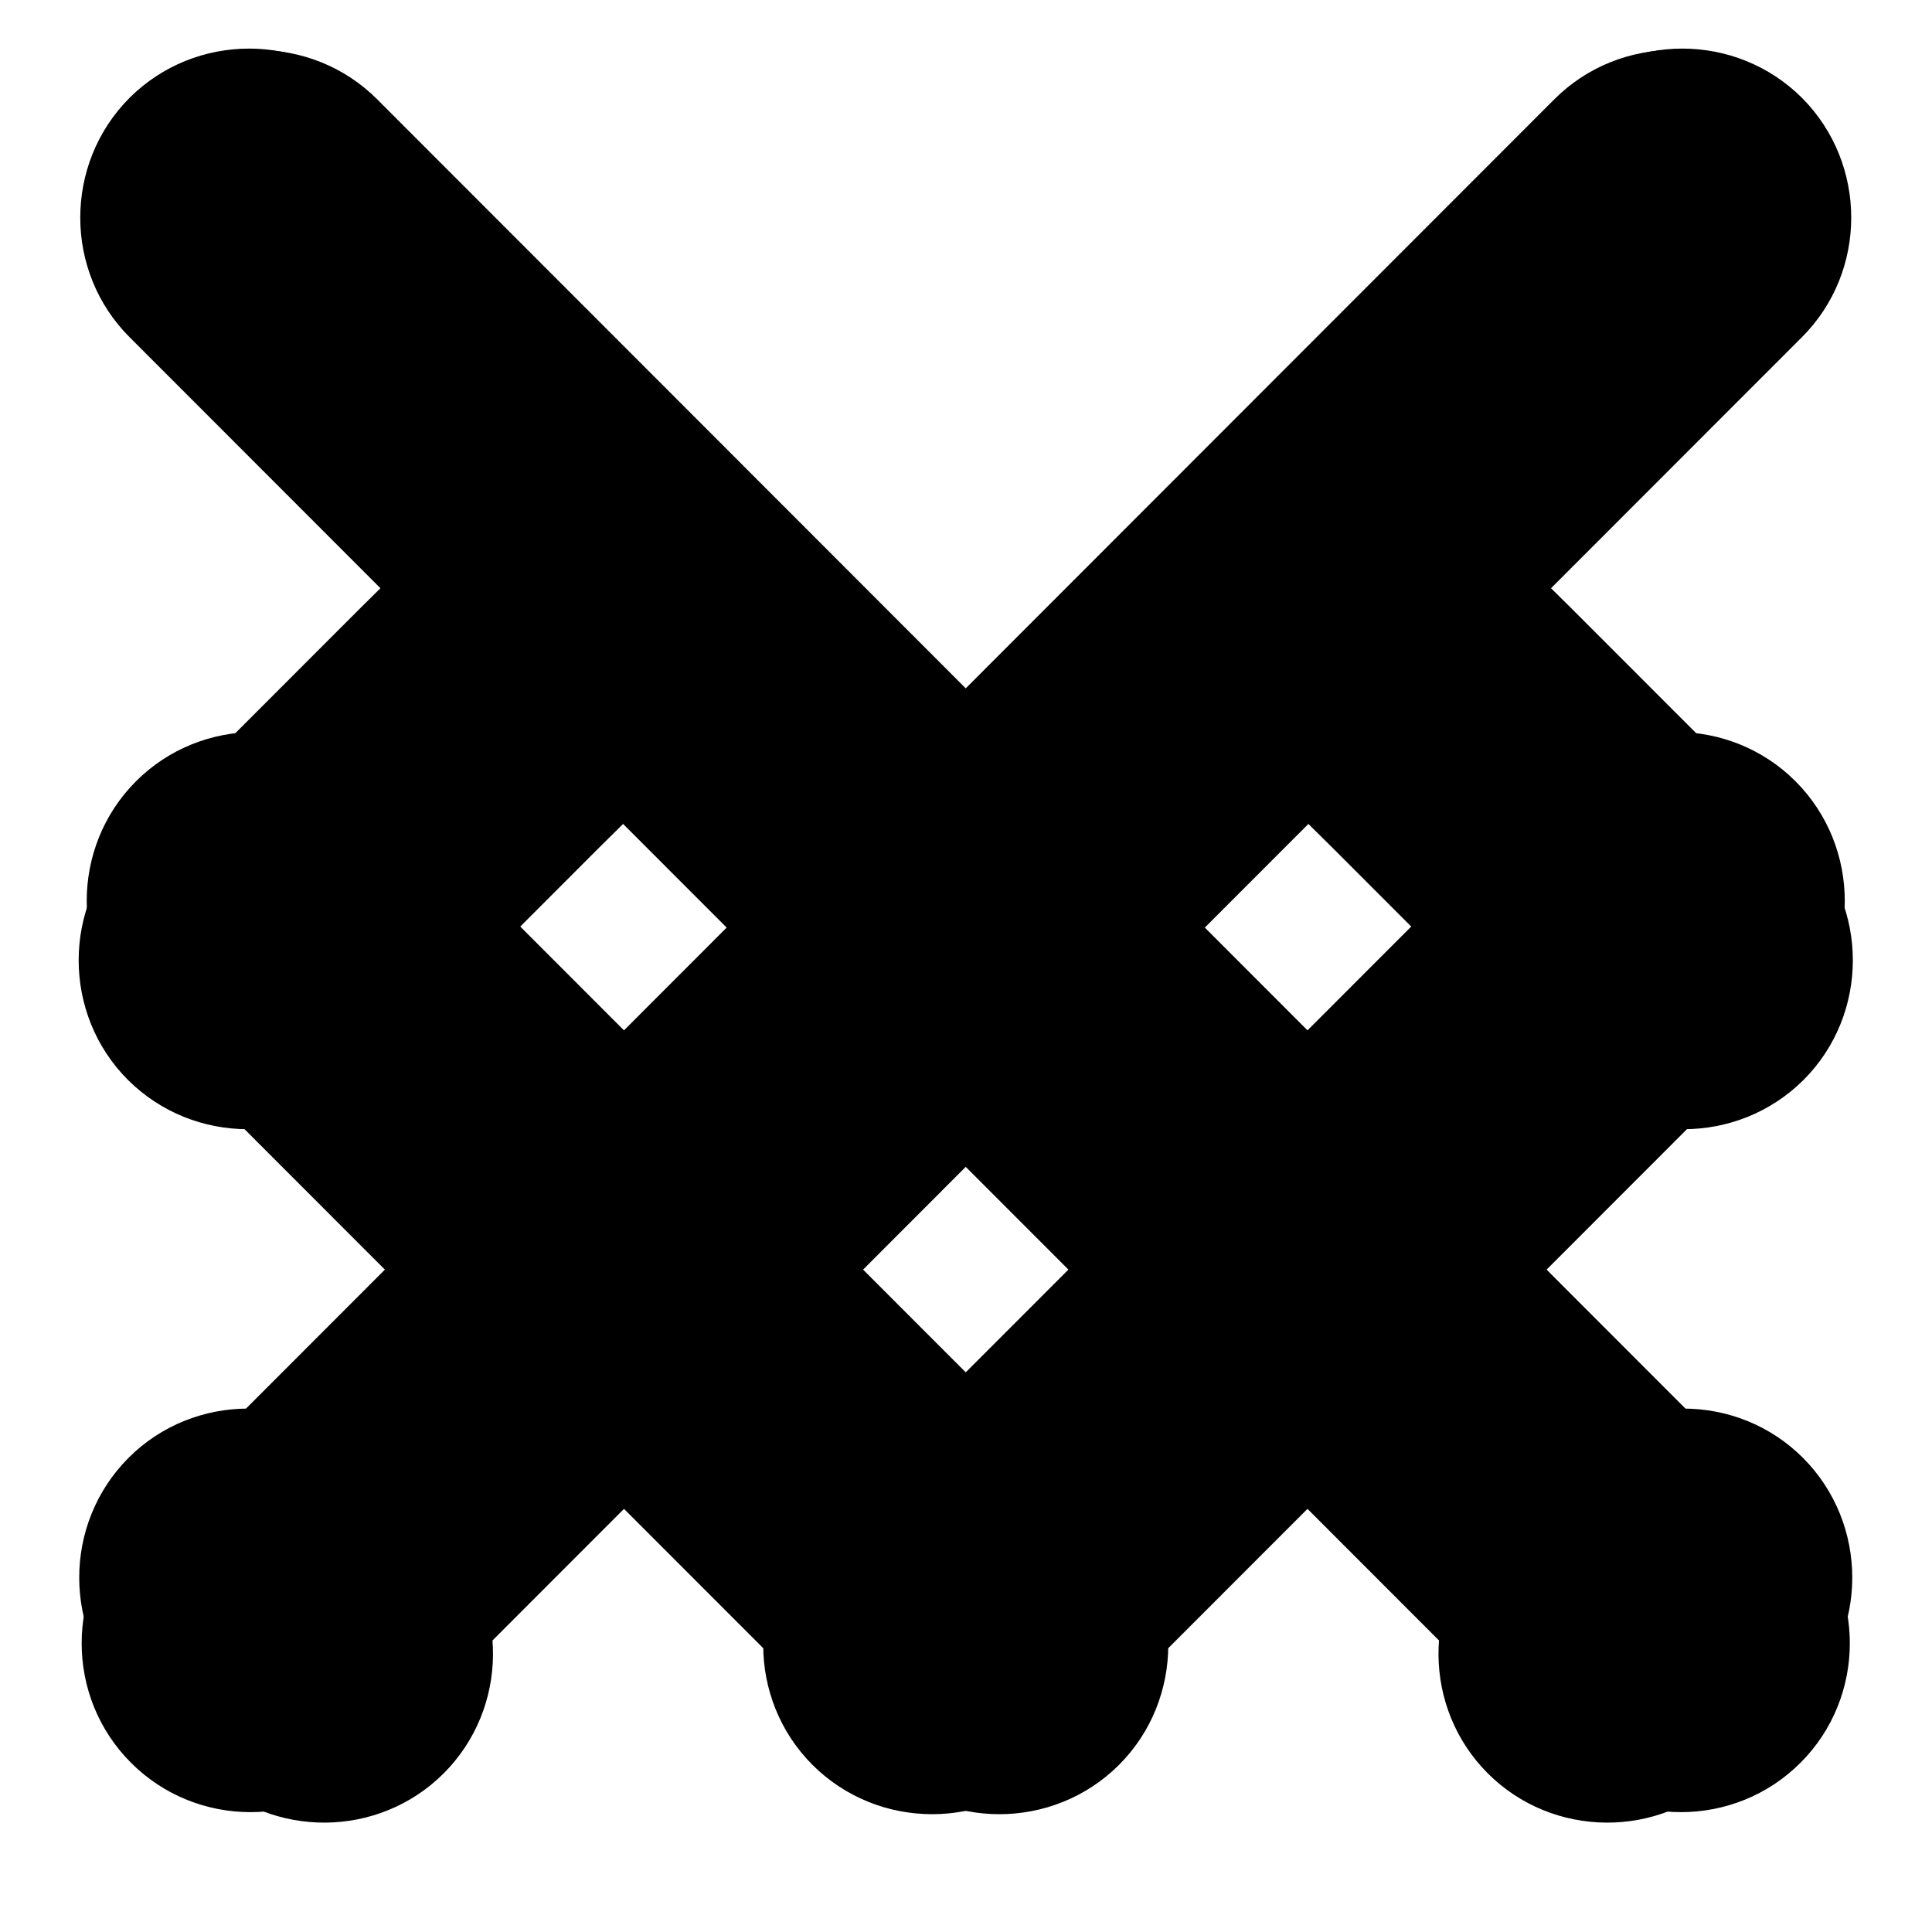 <svg xmlns="http://www.w3.org/2000/svg" xmlns:xlink="http://www.w3.org/1999/xlink" width="300" zoomAndPan="magnify" viewBox="0 0 224.88 225" height="300" preserveAspectRatio="xMidYMid meet" version="1.0"><path fill="#000000" d="M 49.234 176.301 L 51.617 178.656 L 51.855 178.895 C 59.266 186.578 59.188 198.945 51.617 206.52 C 44.047 214.094 31.684 214.176 24.008 206.758 L 23.77 206.52 L 21.387 204.164 L 14.902 197.648 C 7.254 189.992 7.254 177.465 14.902 169.785 C 22.551 162.129 35.098 162.129 42.75 169.785 Z M 180.574 68.504 L 182.879 66.199 L 185.523 63.551 L 209.797 39.262 C 217.445 31.609 217.445 19.082 209.797 11.398 C 202.121 3.746 189.602 3.746 181.953 11.398 L 157.68 35.688 L 155.031 38.336 L 152.73 40.641 L 138.805 54.57 C 131.156 62.227 131.156 74.754 138.805 82.434 L 152.73 96.367 L 155.219 98.828 L 182.137 125.766 C 189.785 133.418 202.305 133.418 209.984 125.766 C 217.633 118.109 217.633 105.555 209.984 97.902 L 183.062 70.965 Z M 16.016 11.586 L 16.016 11.559 C 23.664 3.906 36.211 3.906 43.859 11.559 L 209.613 177.438 C 217.289 185.094 217.289 197.648 209.613 205.301 C 201.961 212.957 189.441 212.957 181.766 205.301 L 16.016 39.422 C 8.363 31.766 8.363 19.238 16.016 11.586 Z M 15.777 90.988 C 23.426 83.336 35.945 83.336 43.621 90.988 L 62.496 109.875 L 103.336 150.742 L 130.258 177.676 C 137.906 185.332 137.906 197.887 130.258 205.539 C 122.582 213.195 110.059 213.195 102.41 205.539 L 75.492 178.605 L 34.648 137.738 L 15.777 118.852 C 8.125 111.199 8.125 98.645 15.777 90.988 Z M 15.777 90.988 " fill-opacity="1" fill-rule="evenodd"/><path fill="#000000" d="M 175.586 176.301 L 173.203 178.656 L 172.965 178.895 C 165.555 186.578 165.633 198.945 173.203 206.52 C 180.773 214.094 193.137 214.176 200.812 206.758 L 201.051 206.52 L 203.434 204.164 L 209.918 197.648 C 217.566 189.992 217.566 177.465 209.918 169.785 C 202.27 162.129 189.723 162.129 182.074 169.785 Z M 44.246 68.504 L 41.941 66.199 L 39.297 63.551 L 15.023 39.262 C 7.375 31.609 7.375 19.082 15.023 11.398 C 22.699 3.746 35.219 3.746 42.871 11.398 L 67.141 35.688 L 69.789 38.336 L 72.09 40.641 L 86.016 54.57 C 93.664 62.227 93.664 74.754 86.016 82.434 L 72.09 96.367 L 69.602 98.828 L 42.684 125.766 C 35.035 133.418 22.516 133.418 14.84 125.766 C 7.188 118.109 7.188 105.555 14.84 97.902 L 41.758 70.965 Z M 208.805 11.586 L 208.805 11.559 C 201.156 3.906 188.609 3.906 180.961 11.559 L 15.207 177.438 C 7.531 185.094 7.531 197.648 15.207 205.301 C 22.859 212.957 35.379 212.957 43.055 205.301 L 208.805 39.422 C 216.457 31.766 216.457 19.238 208.805 11.586 Z M 209.043 90.988 C 201.395 83.336 188.875 83.336 181.199 90.988 L 162.324 109.875 L 121.484 150.742 L 94.562 177.676 C 86.914 185.332 86.914 197.887 94.562 205.539 C 102.242 213.195 114.762 213.195 122.41 205.539 L 149.328 178.605 L 190.172 137.738 L 209.043 118.852 C 216.695 111.199 216.695 98.645 209.043 90.988 Z M 209.043 90.988 " fill-opacity="1" fill-rule="evenodd"/></svg>